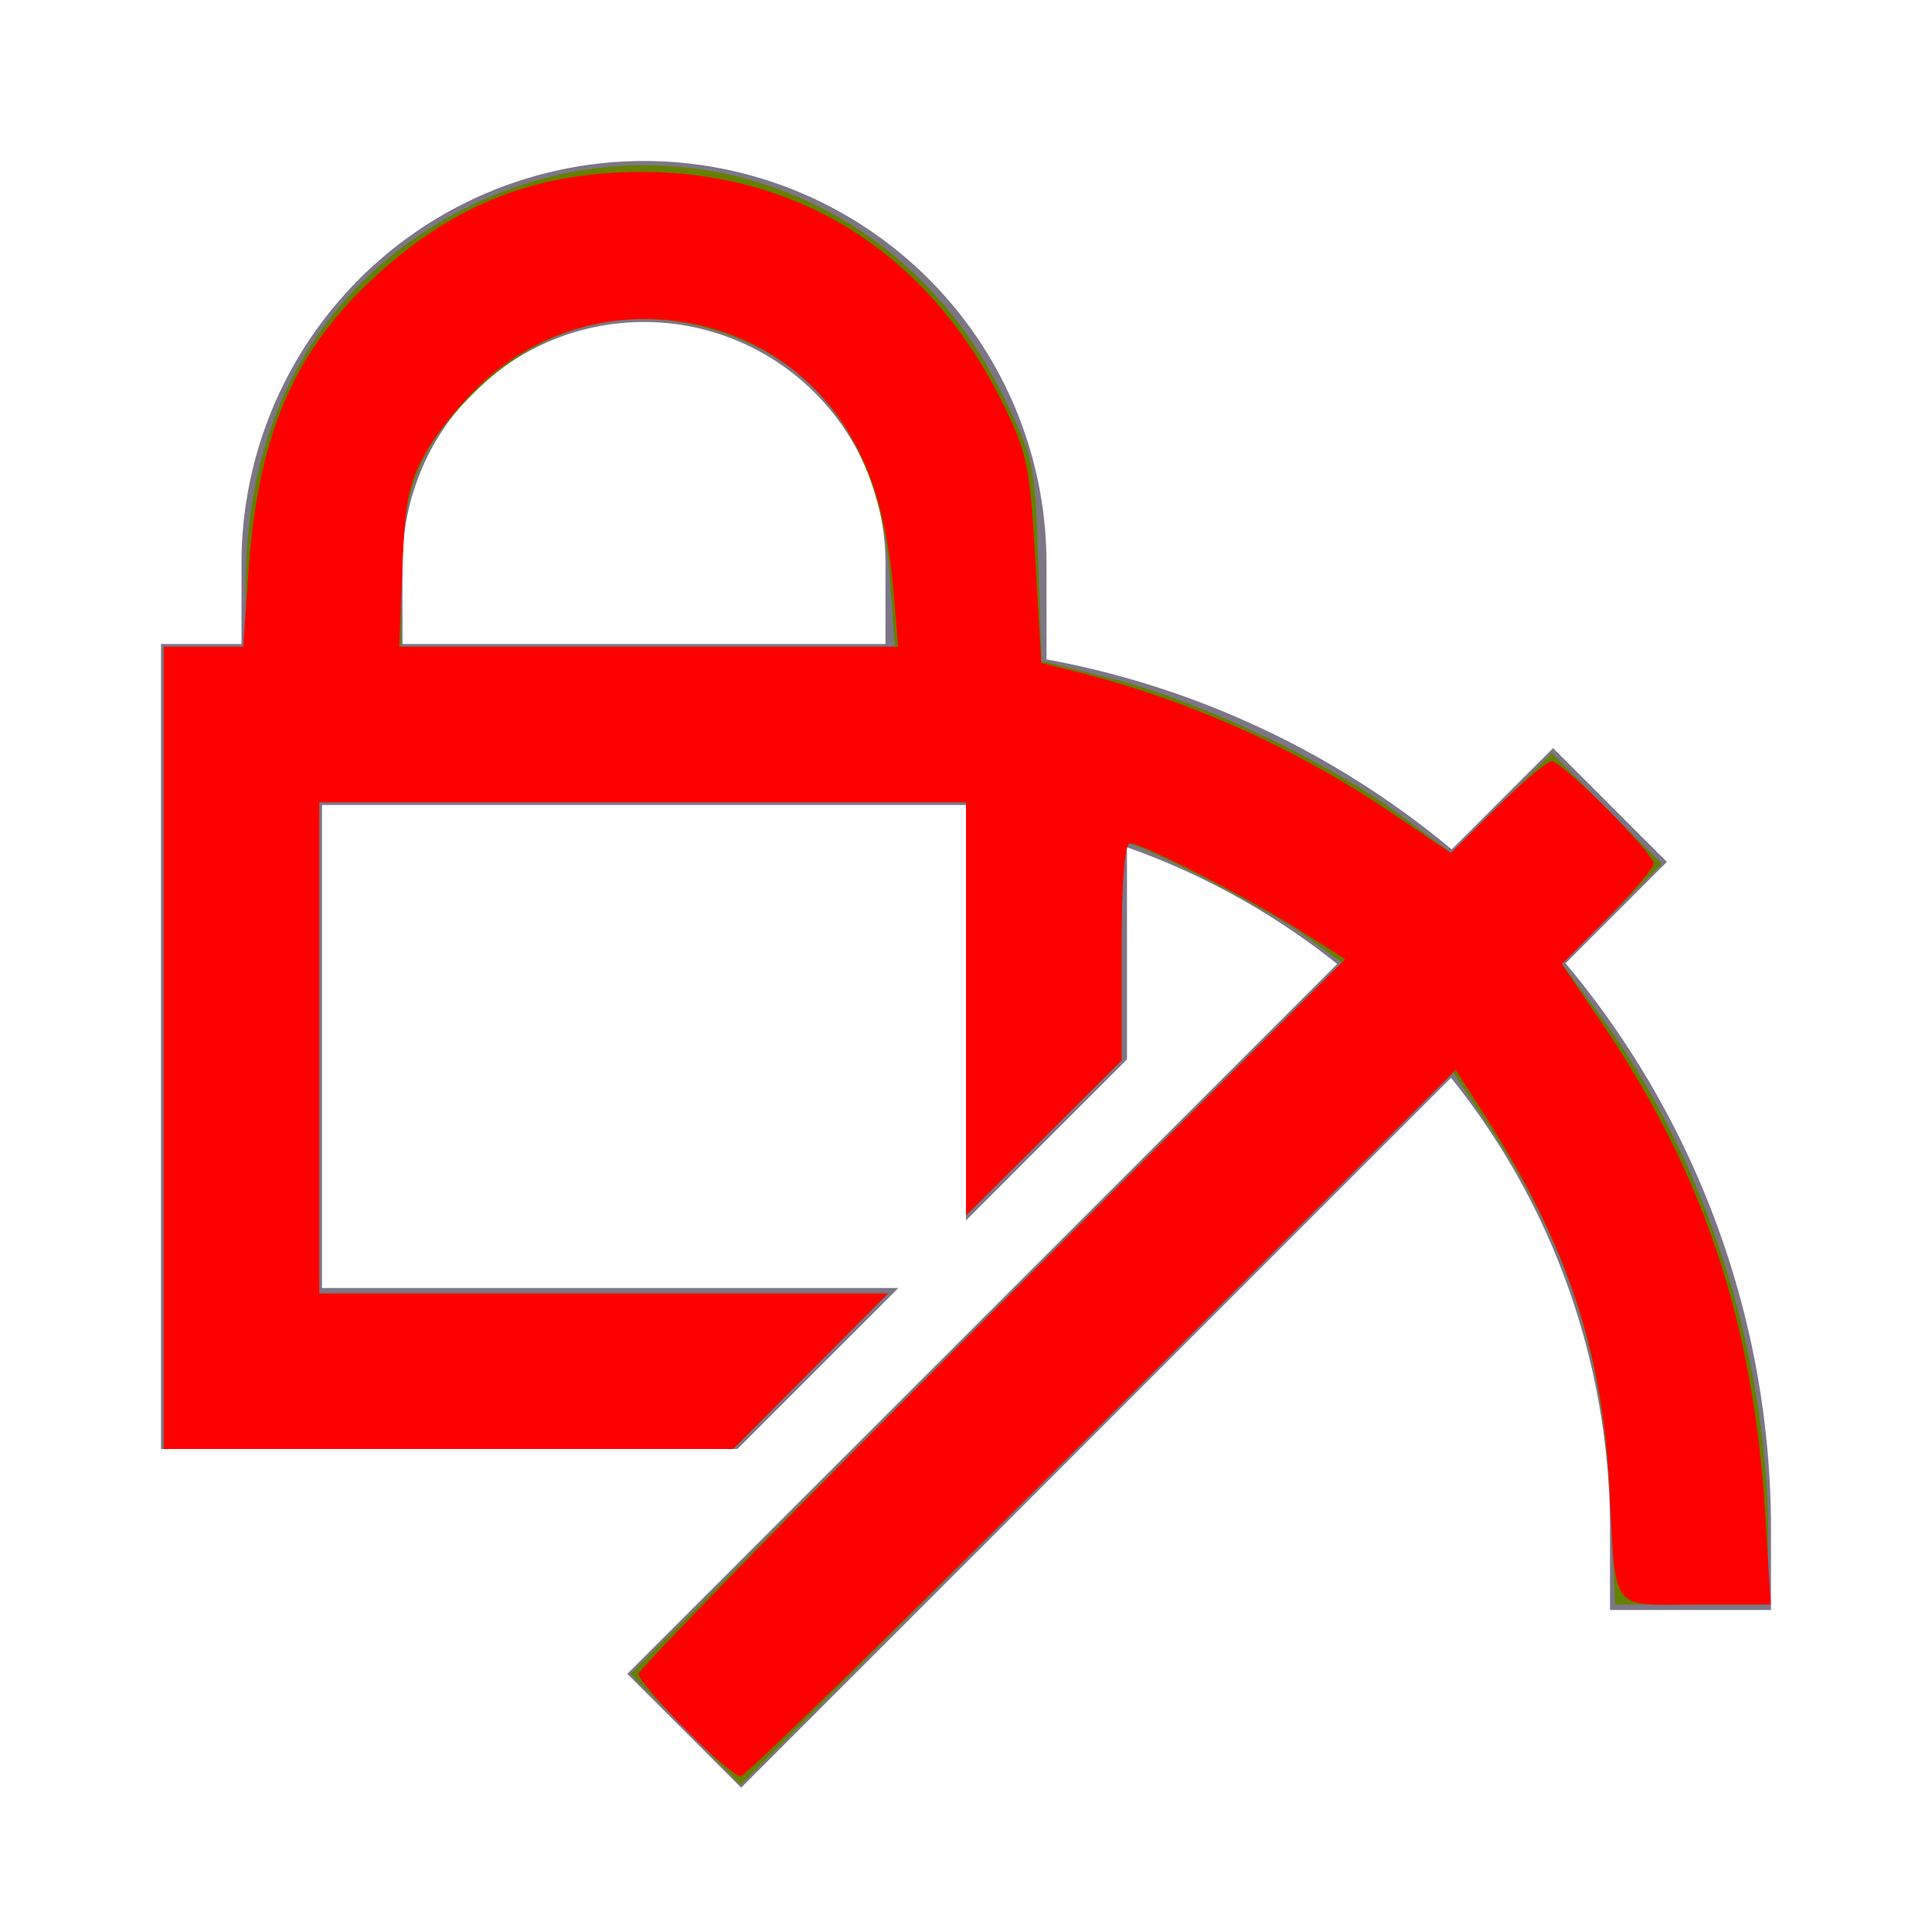 <?xml version="1.0" encoding="UTF-8" standalone="no"?>
<svg
   xmlns:dc="http://purl.org/dc/elements/1.1/"
   xmlns:cc="http://creativecommons.org/ns#"
   xmlns:rdf="http://www.w3.org/1999/02/22-rdf-syntax-ns#"
   xmlns:svg="http://www.w3.org/2000/svg"
   xmlns="http://www.w3.org/2000/svg"
   xmlns:sodipodi="http://sodipodi.sourceforge.net/DTD/sodipodi-0.dtd"
   xmlns:inkscape="http://www.inkscape.org/namespaces/inkscape"
   id="ic_unlock_staking"
   width="24"
   height="24"
   viewBox="0 0 24 24"
   version="1.1"
   sodipodi:docname="ic-wallet-status-staking.svg"
   inkscape:version="0.92.3 (2405546, 2018-03-11)">
  <sodipodi:namedview
     pagecolor="#ffffff"
     bordercolor="#666666"
     borderopacity="1"
     objecttolerance="10"
     gridtolerance="10"
     guidetolerance="10"
     inkscape:pageopacity="0"
     inkscape:pageshadow="2"
     inkscape:window-width="1818"
     inkscape:window-height="1038"
     id="namedview10"
     showgrid="false"
     inkscape:zoom="9.8333333"
     inkscape:cx="-3.9661017"
     inkscape:cy="12"
     inkscape:window-x="67"
     inkscape:window-y="27"
     inkscape:window-maximized="0"
     inkscape:current-layer="ic_unlock_staking" />
  <defs
     id="defs4">
    <style
       type="text/css"
       id="style2">
            .cls-1{fill:none}.cls-2{fill:#7c7687}
        </style>
  </defs>
  <g
     id="Group_8891"
     data-name="Group 8891">
    <path
       id="Rectangle_4445"
       d="M0 0h24v24H0z"
       class="cls-1"
       data-name="Rectangle 4445" />
  </g>
  <path
     id="Path_18910"
     d="M19.448 11.966l1.259-1.259-1.414-1.414-1.259 1.259A10.963 10.963 0 0 0 13 8.191V7A5 5 0 0 0 3 7v1H2v10h7.16l2-2H4v-6h8v5.16l2-2v-2.635a8.992 8.992 0 0 1 2.611 1.45l-8.818 8.818 1.414 1.414 8.818-8.818A8.948 8.948 0 0 1 20 19v1h2v-1a10.953 10.953 0 0 0-2.552-7.034zM11 8H5V7a3 3 0 0 1 6 0z"
     class="cls-2"
     data-name="Path 18910" />
  <path
     style="fill:#668000;stroke-width:0.102"
     d="m 8.516,21.483 -0.684,-0.689 4.419,-4.418 4.419,-4.418 -0.479,-0.348 c -0.418,-0.304 -2.028,-1.136 -2.197,-1.136 -0.034,0 -0.061,0.607 -0.061,1.349 v 1.349 L 12.966,14.136 12,15.098 V 12.532 9.966 H 7.983 3.966 v 3.051 3.051 H 7.498 11.03 L 10.068,17.034 9.106,18 H 5.57 2.034 V 13.017 8.034 H 2.542 3.051 V 7.276 c 0,-1.897 0.766,-3.431 2.185,-4.373 2.536,-1.683 5.832,-0.785 7.198,1.961 0.413,0.831 0.422,0.873 0.463,2.097 l 0.042,1.249 0.878,0.222 c 1.075,0.271 2.689,1.034 3.561,1.681 l 0.649,0.482 0.625,-0.62 0.625,-0.62 0.683,0.688 0.683,0.688 -0.62,0.62 -0.62,0.62 0.479,0.65 c 1.302,1.766 2.082,4.19 2.083,6.472 l 4.09e-4,0.839 h -0.951 -0.951 l -0.058,-1.246 c -0.086,-1.86 -0.527,-3.222 -1.53,-4.729 l -0.424,-0.636 -4.426,4.425 -4.426,4.425 z M 11.053,7.163 C 10.947,5.659 10.259,4.611 9.09,4.174 7.924,3.737 6.786,3.988 5.891,4.877 5.194,5.569 4.983,6.119 4.983,7.238 v 0.795 h 3.066 3.066 z"
     id="path822"
     inkscape:connector-curvature="0" />
  <path
     style="fill:#ff0000;stroke-width:0.102"
     d="M 8.514,21.48 C 8.194,21.157 7.932,20.848 7.932,20.794 c 0,-0.054 1.975,-2.074 4.389,-4.488 l 4.389,-4.39 -0.55,-0.351 c -0.632,-0.404 -1.969,-1.09 -2.124,-1.09 -0.066,0 -0.104,0.496 -0.104,1.349 v 1.349 L 12.966,14.136 12,15.098 V 12.532 9.966 H 7.983 3.966 v 3.051 3.051 H 7.498 11.03 L 10.068,17.034 9.106,18 H 5.57 2.034 V 13.017 8.034 H 2.527 3.021 L 3.088,7.083 C 3.202,5.461 3.625,4.432 4.545,3.545 5.56,2.567 6.607,2.136 7.971,2.136 c 1.959,0 3.555,1.013 4.467,2.836 0.322,0.644 0.355,0.798 0.423,1.981 l 0.074,1.282 0.422,0.106 c 1.409,0.355 2.73,0.945 3.917,1.749 l 0.749,0.507 0.576,-0.57 c 0.317,-0.313 0.622,-0.57 0.678,-0.57 0.129,0 1.265,1.142 1.265,1.271 0,0.053 -0.256,0.355 -0.57,0.672 l -0.57,0.576 0.507,0.749 c 1.258,1.859 1.874,3.712 2.018,6.071 l 0.069,1.136 h -0.929 c -1.083,0 -0.991,0.127 -1.074,-1.475 -0.089,-1.694 -0.531,-3.013 -1.543,-4.595 l -0.367,-0.573 -4.39,4.389 c -2.414,2.414 -4.437,4.389 -4.494,4.389 -0.057,0 -0.366,-0.264 -0.686,-0.588 z M 11.114,7.5 C 11.036,6.528 10.876,5.932 10.546,5.378 9.613,3.815 7.432,3.484 6.055,4.696 5.799,4.921 5.466,5.316 5.315,5.575 5.078,5.979 5.034,6.183 4.999,7.039 L 4.959,8.034 h 3.099 3.099 z"
     id="path819"
     inkscape:connector-curvature="0" />
</svg>
